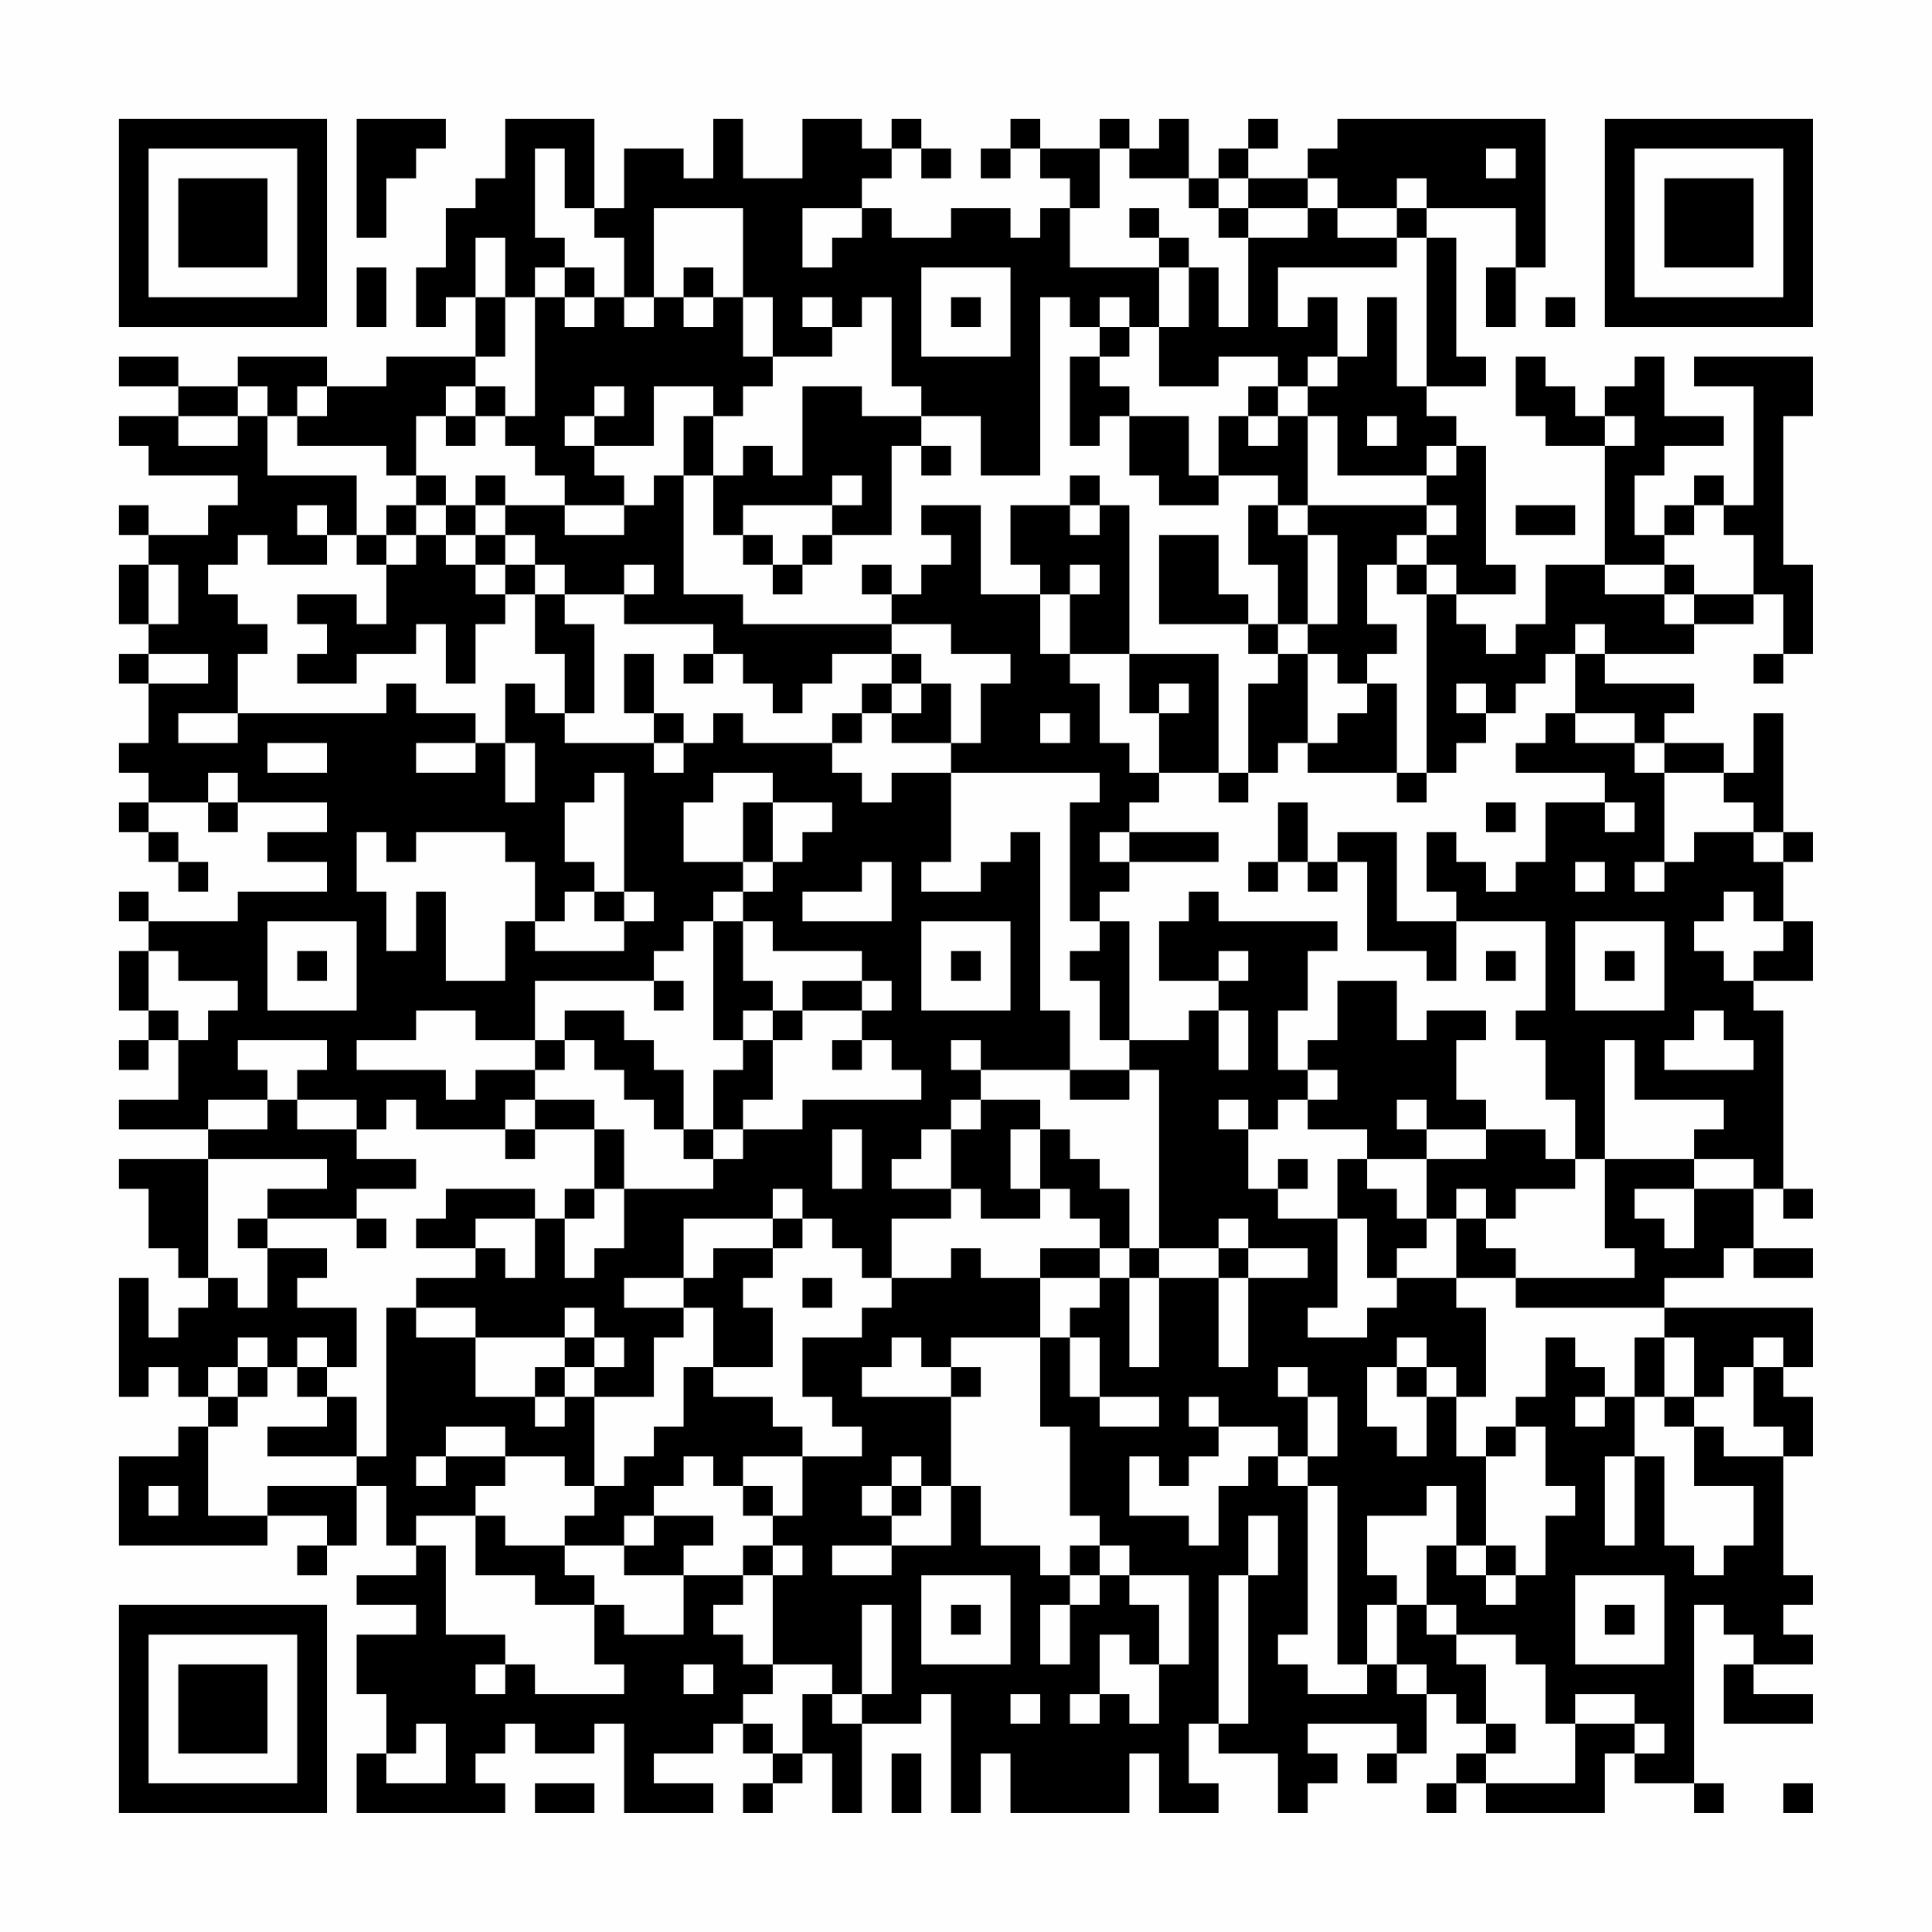 <?xml version="1.0" encoding="UTF-8"?>
<svg xmlns="http://www.w3.org/2000/svg" version="1.1" width="300" height="300" viewBox="0 0 300 300"><rect x="0" y="0" width="300" height="300" fill="#fefefe"/><g transform="scale(4.615)"><g transform="translate(4,4)"><path fill-rule="evenodd" d="M8 0L8 4L9 4L9 2L10 2L10 1L11 1L11 0ZM13 0L13 2L12 2L12 3L11 3L11 5L10 5L10 7L11 7L11 6L12 6L12 8L9 8L9 9L7 9L7 8L4 8L4 9L2 9L2 8L0 8L0 9L2 9L2 10L0 10L0 11L1 11L1 12L4 12L4 13L3 13L3 14L1 14L1 13L0 13L0 14L1 14L1 15L0 15L0 17L1 17L1 18L0 18L0 19L1 19L1 21L0 21L0 22L1 22L1 23L0 23L0 24L1 24L1 25L2 25L2 26L3 26L3 25L2 25L2 24L1 24L1 23L3 23L3 24L4 24L4 23L7 23L7 24L5 24L5 25L7 25L7 26L4 26L4 27L1 27L1 26L0 26L0 27L1 27L1 28L0 28L0 30L1 30L1 31L0 31L0 32L1 32L1 31L2 31L2 33L0 33L0 34L3 34L3 35L0 35L0 36L1 36L1 38L2 38L2 39L3 39L3 40L2 40L2 41L1 41L1 39L0 39L0 43L1 43L1 42L2 42L2 43L3 43L3 44L2 44L2 45L0 45L0 48L5 48L5 47L7 47L7 48L6 48L6 49L7 49L7 48L8 48L8 46L9 46L9 48L10 48L10 49L8 49L8 50L10 50L10 51L8 51L8 53L9 53L9 55L8 55L8 57L13 57L13 56L12 56L12 55L13 55L13 54L14 54L14 55L16 55L16 54L17 54L17 57L20 57L20 56L18 56L18 55L20 55L20 54L21 54L21 55L22 55L22 56L21 56L21 57L22 57L22 56L23 56L23 55L24 55L24 57L25 57L25 54L27 54L27 53L28 53L28 57L29 57L29 55L30 55L30 57L34 57L34 55L35 55L35 57L37 57L37 56L36 56L36 54L37 54L37 55L39 55L39 57L40 57L40 56L41 56L41 55L40 55L40 54L43 54L43 55L42 55L42 56L43 56L43 55L44 55L44 53L45 53L45 54L46 54L46 55L45 55L45 56L44 56L44 57L45 57L45 56L46 56L46 57L50 57L50 55L51 55L51 56L53 56L53 57L54 57L54 56L53 56L53 50L54 50L54 51L55 51L55 52L54 52L54 54L57 54L57 53L55 53L55 52L57 52L57 51L56 51L56 50L57 50L57 49L56 49L56 45L57 45L57 43L56 43L56 42L57 42L57 40L52 40L52 39L54 39L54 38L55 38L55 39L57 39L57 38L55 38L55 36L56 36L56 37L57 37L57 36L56 36L56 30L55 30L55 29L57 29L57 27L56 27L56 25L57 25L57 24L56 24L56 20L55 20L55 22L54 22L54 21L52 21L52 20L53 20L53 19L50 19L50 18L53 18L53 17L55 17L55 16L56 16L56 18L55 18L55 19L56 19L56 18L57 18L57 15L56 15L56 10L57 10L57 8L53 8L53 9L55 9L55 13L54 13L54 12L53 12L53 13L52 13L52 14L51 14L51 12L52 12L52 11L54 11L54 10L52 10L52 8L51 8L51 9L50 9L50 10L49 10L49 9L48 9L48 8L47 8L47 10L48 10L48 11L50 11L50 15L48 15L48 17L47 17L47 18L46 18L46 17L45 17L45 16L47 16L47 15L46 15L46 11L45 11L45 10L44 10L44 9L46 9L46 8L45 8L45 4L44 4L44 3L47 3L47 5L46 5L46 7L47 7L47 5L48 5L48 0L41 0L41 1L40 1L40 2L38 2L38 1L39 1L39 0L38 0L38 1L37 1L37 2L36 2L36 0L35 0L35 1L34 1L34 0L33 0L33 1L31 1L31 0L30 0L30 1L29 1L29 2L30 2L30 1L31 1L31 2L32 2L32 3L31 3L31 4L30 4L30 3L28 3L28 4L26 4L26 3L25 3L25 2L26 2L26 1L27 1L27 2L28 2L28 1L27 1L27 0L26 0L26 1L25 1L25 0L23 0L23 2L21 2L21 0L20 0L20 2L19 2L19 1L17 1L17 3L16 3L16 0ZM14 1L14 4L15 4L15 5L14 5L14 6L13 6L13 4L12 4L12 6L13 6L13 8L12 8L12 9L11 9L11 10L10 10L10 12L9 12L9 11L6 11L6 10L7 10L7 9L6 9L6 10L5 10L5 9L4 9L4 10L2 10L2 11L4 11L4 10L5 10L5 12L8 12L8 14L7 14L7 13L6 13L6 14L7 14L7 15L5 15L5 14L4 14L4 15L3 15L3 16L4 16L4 17L5 17L5 18L4 18L4 20L2 20L2 21L4 21L4 20L9 20L9 19L10 19L10 20L12 20L12 21L10 21L10 22L12 22L12 21L13 21L13 23L14 23L14 21L13 21L13 19L14 19L14 20L15 20L15 21L18 21L18 22L19 22L19 21L20 21L20 20L21 20L21 21L24 21L24 22L25 22L25 23L26 23L26 22L28 22L28 25L27 25L27 26L29 26L29 25L30 25L30 24L31 24L31 30L32 30L32 32L29 32L29 31L28 31L28 32L29 32L29 33L28 33L28 34L27 34L27 35L26 35L26 36L28 36L28 37L26 37L26 39L25 39L25 38L24 38L24 37L23 37L23 36L22 36L22 37L19 37L19 39L17 39L17 40L19 40L19 41L18 41L18 43L16 43L16 42L17 42L17 41L16 41L16 40L15 40L15 41L12 41L12 40L10 40L10 39L12 39L12 38L13 38L13 39L14 39L14 37L15 37L15 39L16 39L16 38L17 38L17 36L20 36L20 35L21 35L21 34L23 34L23 33L27 33L27 32L26 32L26 31L25 31L25 30L26 30L26 29L25 29L25 28L22 28L22 27L21 27L21 26L22 26L22 25L23 25L23 24L24 24L24 23L22 23L22 22L20 22L20 23L19 23L19 25L21 25L21 26L20 26L20 27L19 27L19 28L18 28L18 29L14 29L14 31L12 31L12 30L10 30L10 31L8 31L8 32L11 32L11 33L12 33L12 32L14 32L14 33L13 33L13 34L10 34L10 33L9 33L9 34L8 34L8 33L6 33L6 32L7 32L7 31L4 31L4 32L5 32L5 33L3 33L3 34L5 34L5 33L6 33L6 34L8 34L8 35L10 35L10 36L8 36L8 37L5 37L5 36L7 36L7 35L3 35L3 39L4 39L4 40L5 40L5 38L7 38L7 39L6 39L6 40L8 40L8 42L7 42L7 41L6 41L6 42L5 42L5 41L4 41L4 42L3 42L3 43L4 43L4 44L3 44L3 47L5 47L5 46L8 46L8 45L9 45L9 40L10 40L10 41L12 41L12 43L14 43L14 44L15 44L15 43L16 43L16 46L15 46L15 45L13 45L13 44L11 44L11 45L10 45L10 46L11 46L11 45L13 45L13 46L12 46L12 47L10 47L10 48L11 48L11 51L13 51L13 52L12 52L12 53L13 53L13 52L14 52L14 53L17 53L17 52L16 52L16 50L17 50L17 51L19 51L19 49L21 49L21 50L20 50L20 51L21 51L21 52L22 52L22 53L21 53L21 54L22 54L22 55L23 55L23 53L24 53L24 54L25 54L25 53L26 53L26 50L25 50L25 53L24 53L24 52L22 52L22 49L23 49L23 48L22 48L22 47L23 47L23 45L25 45L25 44L24 44L24 43L23 43L23 41L25 41L25 40L26 40L26 39L28 39L28 38L29 38L29 39L31 39L31 41L28 41L28 42L27 42L27 41L26 41L26 42L25 42L25 43L28 43L28 46L27 46L27 45L26 45L26 46L25 46L25 47L26 47L26 48L24 48L24 49L26 49L26 48L28 48L28 46L29 46L29 48L31 48L31 49L32 49L32 50L31 50L31 52L32 52L32 50L33 50L33 49L34 49L34 50L35 50L35 52L34 52L34 51L33 51L33 53L32 53L32 54L33 54L33 53L34 53L34 54L35 54L35 52L36 52L36 49L34 49L34 48L33 48L33 47L32 47L32 44L31 44L31 41L32 41L32 43L33 43L33 44L35 44L35 43L33 43L33 41L32 41L32 40L33 40L33 39L34 39L34 42L35 42L35 39L37 39L37 42L38 42L38 39L40 39L40 38L38 38L38 37L37 37L37 38L35 38L35 32L34 32L34 31L36 31L36 30L37 30L37 32L38 32L38 30L37 30L37 29L38 29L38 28L37 28L37 29L35 29L35 27L36 27L36 26L37 26L37 27L41 27L41 28L40 28L40 30L39 30L39 32L40 32L40 33L39 33L39 34L38 34L38 33L37 33L37 34L38 34L38 36L39 36L39 37L41 37L41 40L40 40L40 41L42 41L42 40L43 40L43 39L45 39L45 40L46 40L46 43L45 43L45 42L44 42L44 41L43 41L43 42L42 42L42 44L43 44L43 45L44 45L44 43L45 43L45 45L46 45L46 48L45 48L45 46L44 46L44 47L42 47L42 49L43 49L43 50L42 50L42 52L41 52L41 46L40 46L40 45L41 45L41 43L40 43L40 42L39 42L39 43L40 43L40 45L39 45L39 44L37 44L37 43L36 43L36 44L37 44L37 45L36 45L36 46L35 46L35 45L34 45L34 47L36 47L36 48L37 48L37 46L38 46L38 45L39 45L39 46L40 46L40 51L39 51L39 52L40 52L40 53L42 53L42 52L43 52L43 53L44 53L44 52L43 52L43 50L44 50L44 51L45 51L45 52L46 52L46 54L47 54L47 55L46 55L46 56L49 56L49 54L51 54L51 55L52 55L52 54L51 54L51 53L49 53L49 54L48 54L48 52L47 52L47 51L45 51L45 50L44 50L44 48L45 48L45 49L46 49L46 50L47 50L47 49L48 49L48 47L49 47L49 46L48 46L48 44L47 44L47 43L48 43L48 41L49 41L49 42L50 42L50 43L49 43L49 44L50 44L50 43L51 43L51 45L50 45L50 48L51 48L51 45L52 45L52 48L53 48L53 49L54 49L54 48L55 48L55 46L53 46L53 44L54 44L54 45L56 45L56 44L55 44L55 42L56 42L56 41L55 41L55 42L54 42L54 43L53 43L53 41L52 41L52 40L47 40L47 39L51 39L51 38L50 38L50 35L53 35L53 36L51 36L51 37L52 37L52 38L53 38L53 36L55 36L55 35L53 35L53 34L54 34L54 33L51 33L51 31L50 31L50 35L49 35L49 33L48 33L48 31L47 31L47 30L48 30L48 27L45 27L45 26L44 26L44 24L45 24L45 25L46 25L46 26L47 26L47 25L48 25L48 23L50 23L50 24L51 24L51 23L50 23L50 22L47 22L47 21L48 21L48 20L49 20L49 21L51 21L51 22L52 22L52 25L51 25L51 26L52 26L52 25L53 25L53 24L55 24L55 25L56 25L56 24L55 24L55 23L54 23L54 22L52 22L52 21L51 21L51 20L49 20L49 18L50 18L50 17L49 17L49 18L48 18L48 19L47 19L47 20L46 20L46 19L45 19L45 20L46 20L46 21L45 21L45 22L44 22L44 16L45 16L45 15L44 15L44 14L45 14L45 13L44 13L44 12L45 12L45 11L44 11L44 12L41 12L41 10L40 10L40 9L41 9L41 8L42 8L42 6L43 6L43 9L44 9L44 4L43 4L43 3L44 3L44 2L43 2L43 3L41 3L41 2L40 2L40 3L38 3L38 2L37 2L37 3L36 3L36 2L34 2L34 1L33 1L33 3L32 3L32 5L35 5L35 7L34 7L34 6L33 6L33 7L32 7L32 6L31 6L31 12L29 12L29 10L27 10L27 9L26 9L26 6L25 6L25 7L24 7L24 6L23 6L23 7L24 7L24 8L22 8L22 6L21 6L21 3L18 3L18 6L17 6L17 4L16 4L16 3L15 3L15 1ZM46 1L46 2L47 2L47 1ZM23 3L23 5L24 5L24 4L25 4L25 3ZM34 3L34 4L35 4L35 5L36 5L36 7L35 7L35 9L37 9L37 8L39 8L39 9L38 9L38 10L37 10L37 12L36 12L36 10L34 10L34 9L33 9L33 8L34 8L34 7L33 7L33 8L32 8L32 11L33 11L33 10L34 10L34 12L35 12L35 13L37 13L37 12L39 12L39 13L38 13L38 15L39 15L39 17L38 17L38 16L37 16L37 14L35 14L35 17L38 17L38 18L39 18L39 19L38 19L38 22L37 22L37 18L34 18L34 13L33 13L33 12L32 12L32 13L30 13L30 15L31 15L31 16L29 16L29 13L27 13L27 14L28 14L28 15L27 15L27 16L26 16L26 15L25 15L25 16L26 16L26 17L21 17L21 16L19 16L19 12L20 12L20 14L21 14L21 15L22 15L22 16L23 16L23 15L24 15L24 14L26 14L26 11L27 11L27 12L28 12L28 11L27 11L27 10L25 10L25 9L23 9L23 12L22 12L22 11L21 11L21 12L20 12L20 10L21 10L21 9L22 9L22 8L21 8L21 6L20 6L20 5L19 5L19 6L18 6L18 7L17 7L17 6L16 6L16 5L15 5L15 6L14 6L14 10L13 10L13 9L12 9L12 10L11 10L11 11L12 11L12 10L13 10L13 11L14 11L14 12L15 12L15 13L13 13L13 12L12 12L12 13L11 13L11 12L10 12L10 13L9 13L9 14L8 14L8 15L9 15L9 17L8 17L8 16L6 16L6 17L7 17L7 18L6 18L6 19L8 19L8 18L10 18L10 17L11 17L11 19L12 19L12 17L13 17L13 16L14 16L14 18L15 18L15 20L16 20L16 17L15 17L15 16L17 16L17 17L20 17L20 18L19 18L19 19L20 19L20 18L21 18L21 19L22 19L22 20L23 20L23 19L24 19L24 18L26 18L26 19L25 19L25 20L24 20L24 21L25 21L25 20L26 20L26 21L28 21L28 22L33 22L33 23L32 23L32 27L33 27L33 28L32 28L32 29L33 29L33 31L34 31L34 27L33 27L33 26L34 26L34 25L37 25L37 24L34 24L34 23L35 23L35 22L37 22L37 23L38 23L38 22L39 22L39 21L40 21L40 22L43 22L43 23L44 23L44 22L43 22L43 19L42 19L42 18L43 18L43 17L42 17L42 15L43 15L43 16L44 16L44 15L43 15L43 14L44 14L44 13L40 13L40 10L39 10L39 9L40 9L40 8L41 8L41 6L40 6L40 7L39 7L39 5L43 5L43 4L41 4L41 3L40 3L40 4L38 4L38 3L37 3L37 4L38 4L38 7L37 7L37 5L36 5L36 4L35 4L35 3ZM8 5L8 7L9 7L9 5ZM27 5L27 8L30 8L30 5ZM15 6L15 7L16 7L16 6ZM19 6L19 7L20 7L20 6ZM28 6L28 7L29 7L29 6ZM48 6L48 7L49 7L49 6ZM16 9L16 10L15 10L15 11L16 11L16 12L17 12L17 13L15 13L15 14L17 14L17 13L18 13L18 12L19 12L19 10L20 10L20 9L18 9L18 11L16 11L16 10L17 10L17 9ZM38 10L38 11L39 11L39 10ZM42 10L42 11L43 11L43 10ZM50 10L50 11L51 11L51 10ZM24 12L24 13L21 13L21 14L22 14L22 15L23 15L23 14L24 14L24 13L25 13L25 12ZM10 13L10 14L9 14L9 15L10 15L10 14L11 14L11 15L12 15L12 16L13 16L13 15L14 15L14 16L15 16L15 15L14 15L14 14L13 14L13 13L12 13L12 14L11 14L11 13ZM32 13L32 14L33 14L33 13ZM39 13L39 14L40 14L40 17L39 17L39 18L40 18L40 21L41 21L41 20L42 20L42 19L41 19L41 18L40 18L40 17L41 17L41 14L40 14L40 13ZM47 13L47 14L49 14L49 13ZM53 13L53 14L52 14L52 15L50 15L50 16L52 16L52 17L53 17L53 16L55 16L55 14L54 14L54 13ZM12 14L12 15L13 15L13 14ZM1 15L1 17L2 17L2 15ZM17 15L17 16L18 16L18 15ZM32 15L32 16L31 16L31 18L32 18L32 19L33 19L33 21L34 21L34 22L35 22L35 20L36 20L36 19L35 19L35 20L34 20L34 18L32 18L32 16L33 16L33 15ZM52 15L52 16L53 16L53 15ZM26 17L26 18L27 18L27 19L26 19L26 20L27 20L27 19L28 19L28 21L29 21L29 19L30 19L30 18L28 18L28 17ZM1 18L1 19L3 19L3 18ZM17 18L17 20L18 20L18 21L19 21L19 20L18 20L18 18ZM31 20L31 21L32 21L32 20ZM5 21L5 22L7 22L7 21ZM3 22L3 23L4 23L4 22ZM16 22L16 23L15 23L15 25L16 25L16 26L15 26L15 27L14 27L14 25L13 25L13 24L10 24L10 25L9 25L9 24L8 24L8 26L9 26L9 28L10 28L10 26L11 26L11 29L13 29L13 27L14 27L14 28L17 28L17 27L18 27L18 26L17 26L17 22ZM21 23L21 25L22 25L22 23ZM39 23L39 25L38 25L38 26L39 26L39 25L40 25L40 26L41 26L41 25L42 25L42 28L44 28L44 29L45 29L45 27L43 27L43 24L41 24L41 25L40 25L40 23ZM46 23L46 24L47 24L47 23ZM33 24L33 25L34 25L34 24ZM25 25L25 26L23 26L23 27L26 27L26 25ZM49 25L49 26L50 26L50 25ZM16 26L16 27L17 27L17 26ZM54 26L54 27L53 27L53 28L54 28L54 29L55 29L55 28L56 28L56 27L55 27L55 26ZM5 27L5 30L8 30L8 27ZM20 27L20 31L21 31L21 32L20 32L20 34L19 34L19 32L18 32L18 31L17 31L17 30L15 30L15 31L14 31L14 32L15 32L15 31L16 31L16 32L17 32L17 33L18 33L18 34L19 34L19 35L20 35L20 34L21 34L21 33L22 33L22 31L23 31L23 30L25 30L25 29L23 29L23 30L22 30L22 29L21 29L21 27ZM27 27L27 30L30 30L30 27ZM49 27L49 30L52 30L52 27ZM1 28L1 30L2 30L2 31L3 31L3 30L4 30L4 29L2 29L2 28ZM6 28L6 29L7 29L7 28ZM28 28L28 29L29 29L29 28ZM46 28L46 29L47 29L47 28ZM50 28L50 29L51 29L51 28ZM18 29L18 30L19 30L19 29ZM41 29L41 31L40 31L40 32L41 32L41 33L40 33L40 34L42 34L42 35L41 35L41 37L42 37L42 39L43 39L43 38L44 38L44 37L45 37L45 39L47 39L47 38L46 38L46 37L47 37L47 36L49 36L49 35L48 35L48 34L46 34L46 33L45 33L45 31L46 31L46 30L44 30L44 31L43 31L43 29ZM21 30L21 31L22 31L22 30ZM53 30L53 31L52 31L52 32L55 32L55 31L54 31L54 30ZM24 31L24 32L25 32L25 31ZM32 32L32 33L34 33L34 32ZM14 33L14 34L13 34L13 35L14 35L14 34L16 34L16 36L15 36L15 37L16 37L16 36L17 36L17 34L16 34L16 33ZM29 33L29 34L28 34L28 36L29 36L29 37L31 37L31 36L32 36L32 37L33 37L33 38L31 38L31 39L33 39L33 38L34 38L34 39L35 39L35 38L34 38L34 36L33 36L33 35L32 35L32 34L31 34L31 33ZM43 33L43 34L44 34L44 35L42 35L42 36L43 36L43 37L44 37L44 35L46 35L46 34L44 34L44 33ZM24 34L24 36L25 36L25 34ZM30 34L30 36L31 36L31 34ZM39 35L39 36L40 36L40 35ZM11 36L11 37L10 37L10 38L12 38L12 37L14 37L14 36ZM45 36L45 37L46 37L46 36ZM4 37L4 38L5 38L5 37ZM8 37L8 38L9 38L9 37ZM22 37L22 38L20 38L20 39L19 39L19 40L20 40L20 42L19 42L19 44L18 44L18 45L17 45L17 46L16 46L16 47L15 47L15 48L13 48L13 47L12 47L12 49L14 49L14 50L16 50L16 49L15 49L15 48L17 48L17 49L19 49L19 48L20 48L20 47L18 47L18 46L19 46L19 45L20 45L20 46L21 46L21 47L22 47L22 46L21 46L21 45L23 45L23 44L22 44L22 43L20 43L20 42L22 42L22 40L21 40L21 39L22 39L22 38L23 38L23 37ZM37 38L37 39L38 39L38 38ZM23 39L23 40L24 40L24 39ZM15 41L15 42L14 42L14 43L15 43L15 42L16 42L16 41ZM51 41L51 43L52 43L52 44L53 44L53 43L52 43L52 41ZM4 42L4 43L5 43L5 42ZM6 42L6 43L7 43L7 44L5 44L5 45L8 45L8 43L7 43L7 42ZM28 42L28 43L29 43L29 42ZM43 42L43 43L44 43L44 42ZM46 44L46 45L47 45L47 44ZM1 46L1 47L2 47L2 46ZM26 46L26 47L27 47L27 46ZM17 47L17 48L18 48L18 47ZM38 47L38 49L37 49L37 54L38 54L38 49L39 49L39 47ZM21 48L21 49L22 49L22 48ZM32 48L32 49L33 49L33 48ZM46 48L46 49L47 49L47 48ZM27 49L27 52L30 52L30 49ZM49 49L49 52L52 52L52 49ZM28 50L28 51L29 51L29 50ZM50 50L50 51L51 51L51 50ZM19 52L19 53L20 53L20 52ZM30 53L30 54L31 54L31 53ZM10 54L10 55L9 55L9 56L11 56L11 54ZM26 55L26 57L27 57L27 55ZM14 56L14 57L16 57L16 56ZM56 56L56 57L57 57L57 56ZM0 0L0 7L7 7L7 0ZM1 1L1 6L6 6L6 1ZM2 2L2 5L5 5L5 2ZM50 0L50 7L57 7L57 0ZM51 1L51 6L56 6L56 1ZM52 2L52 5L55 5L55 2ZM0 50L0 57L7 57L7 50ZM1 51L1 56L6 56L6 51ZM2 52L2 55L5 55L5 52Z" fill="#000000"/></g></g></svg>
